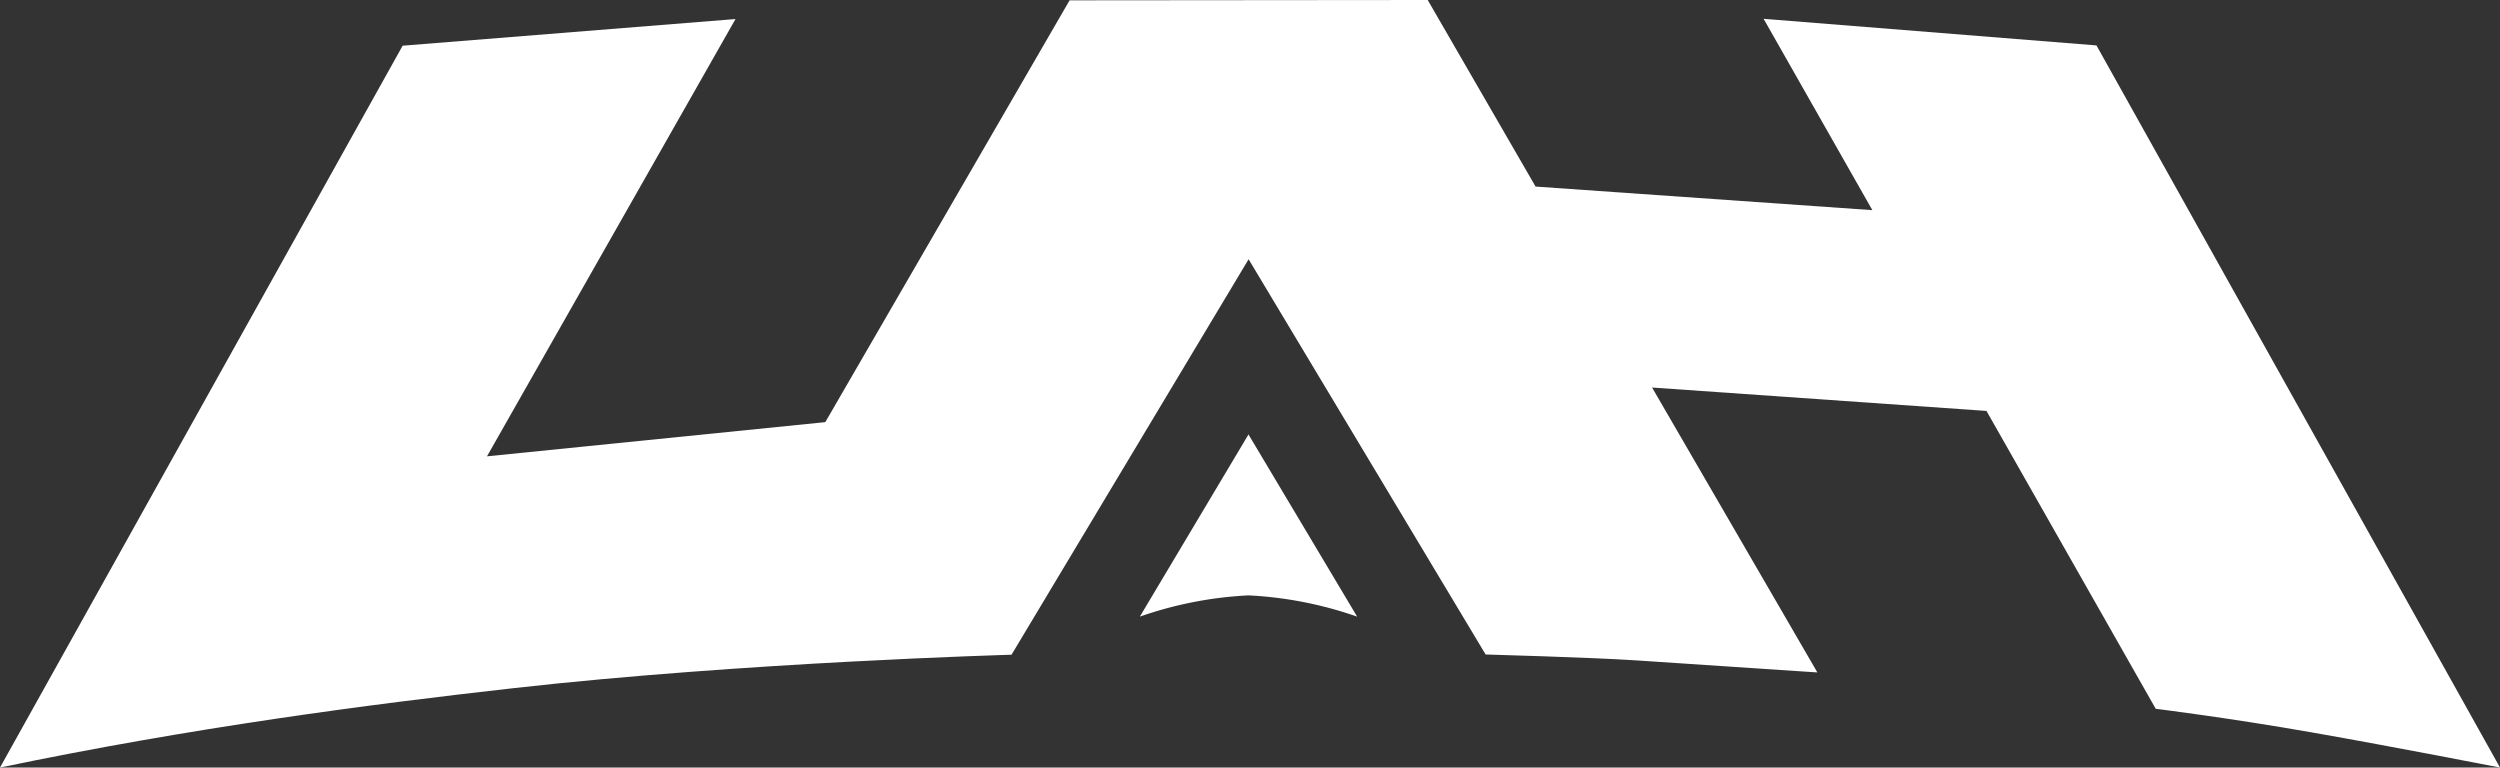 <svg xmlns="http://www.w3.org/2000/svg" viewBox="0 0 186.026 57.113">
    <rect x="0" y="0" width="186.026" height="57.113" fill="#333333" stroke="none"/>
    <defs>
        <style>
            .white {
                fill: #FFFFFF;
            }
            .blue {
                fill: #0077C8;
            }
        </style>
    </defs>
    <title>UAH_logo</title>
    <path class="white" d="M180.978,30.577l12.594,22.164s5.391,0.665,11.613,1.757,14.005,2.615,14.005,2.615L189.163,3.38,164.395,1.4l8.092,14.238-25.061-1.755L139.4,0l-26.647.024L94.575,31.411,69.4,33.956,87.893,1.417,63.125,3.4,33.164,57.113c14.287-2.977,27.47-4.7,38.267-5.913,17.148-1.929,37-2.481,37-2.481l17.642-29.428L143.709,48.7s7.922,0.22,11.286.444l13.4,0.892-12.3-21.2Z" transform="translate(-33.164)"/>
    <path class="white" d="M126.077,32.35V32.309l-0.013.021-0.013-.021V32.35L117.98,45.884a28.728,28.728,0,0,1,8.084-1.582,28.749,28.749,0,0,1,8.085,1.582Z" transform="translate(-33.164)"/>
</svg>

